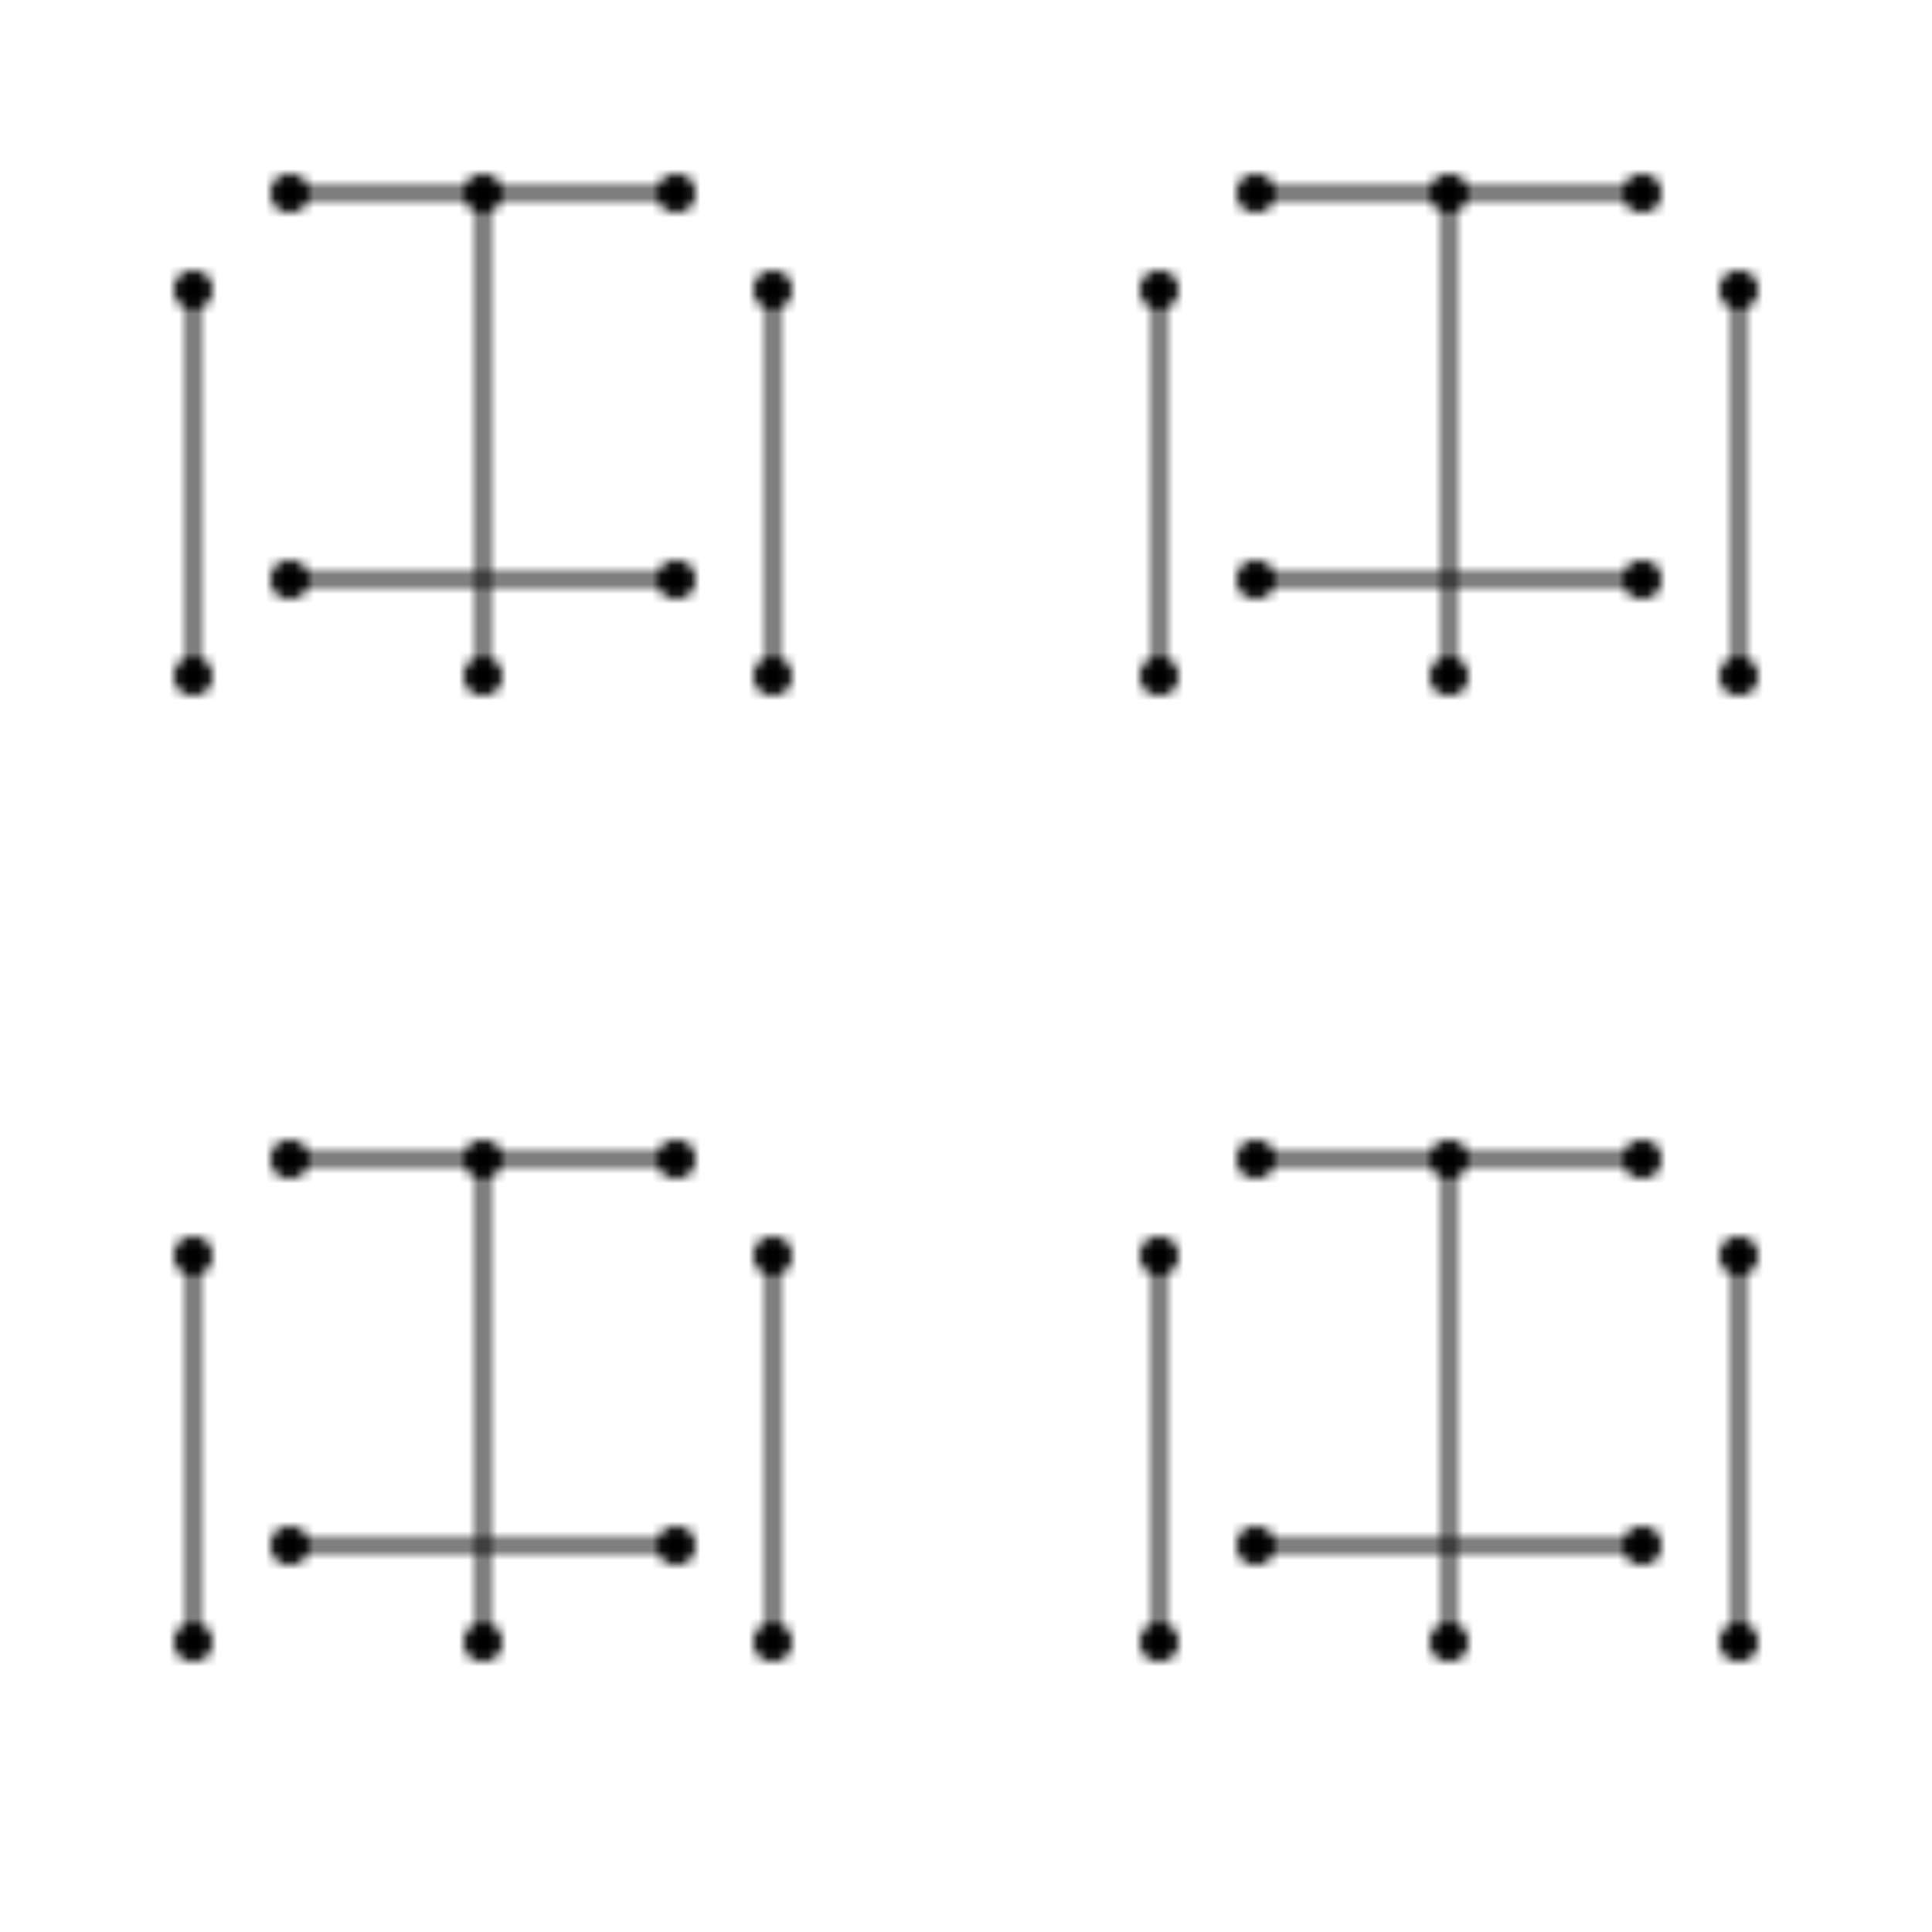 <svg xmlns="http://www.w3.org/2000/svg" width="200" height="200" viewBox="0 0 100 100">
    <defs>
        <pattern id="circuit-pattern" patternUnits="userSpaceOnUse" width="100" height="100"
            patternTransform="scale(0.5) rotate(0)">
            <rect width="100%" height="100%" fill="none" />
            <path d="M30,20 L70,20 M50,20 L50,70 M30,60 L70,60 M20,30 L20,70 M80,30 L80,70" stroke="currentColor"
                stroke-width="1" fill="none" />
            <circle cx="20" cy="30" r="2" fill="currentColor" />
            <circle cx="20" cy="70" r="2" fill="currentColor" />
            <circle cx="50" cy="20" r="2" fill="currentColor" />
            <circle cx="50" cy="70" r="2" fill="currentColor" />
            <circle cx="80" cy="30" r="2" fill="currentColor" />
            <circle cx="80" cy="70" r="2" fill="currentColor" />
            <circle cx="30" cy="20" r="2" fill="currentColor" />
            <circle cx="70" cy="20" r="2" fill="currentColor" />
            <circle cx="30" cy="60" r="2" fill="currentColor" />
            <circle cx="70" cy="60" r="2" fill="currentColor" />
        </pattern>
    </defs>
    <rect width="100%" height="100%" fill="url(#circuit-pattern)" stroke="none" />
</svg>
